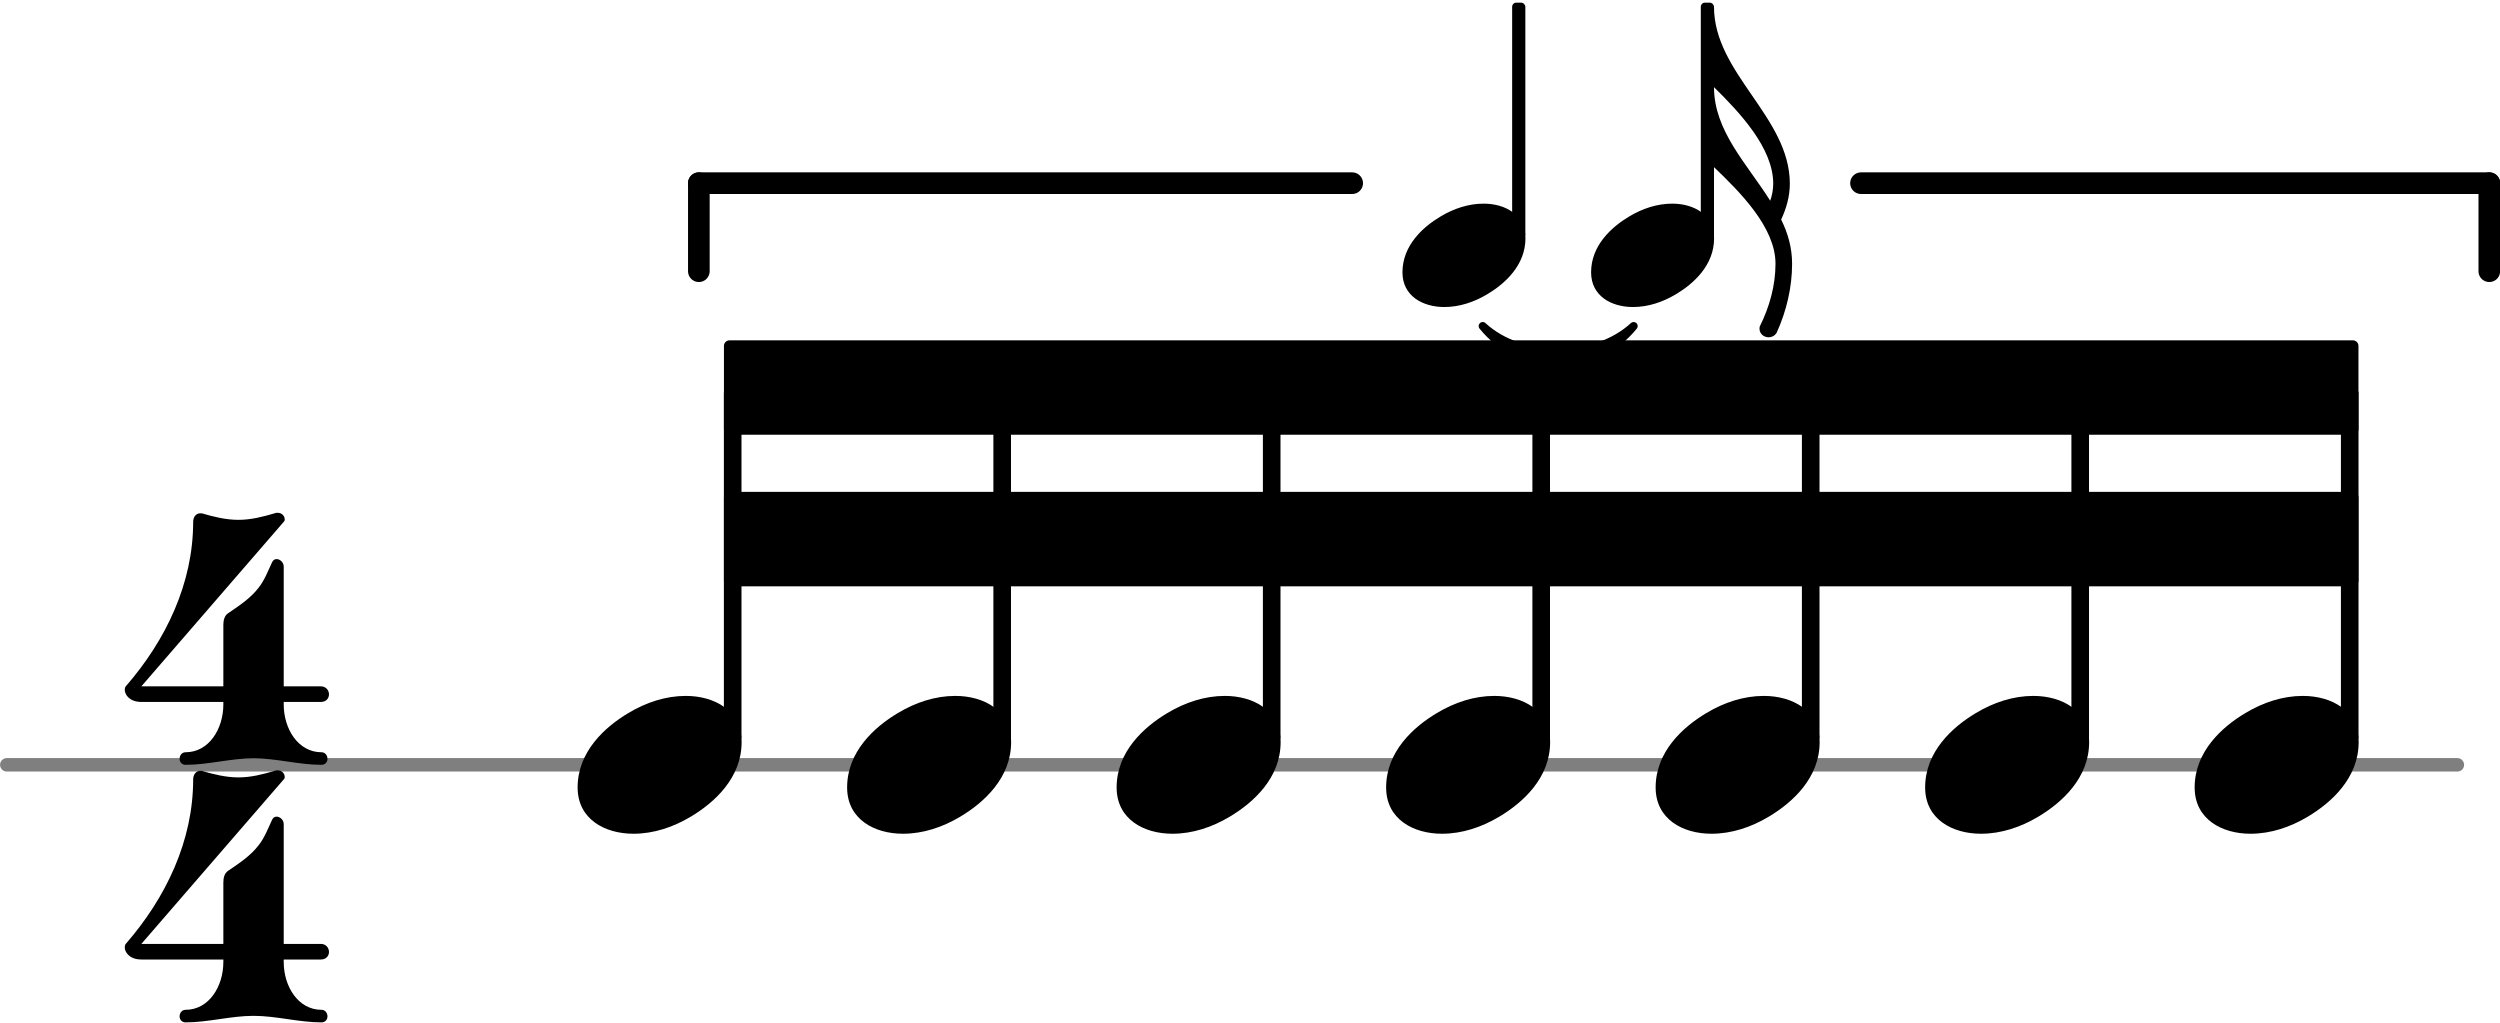 <svg xmlns="http://www.w3.org/2000/svg" xmlns:xlink="http://www.w3.org/1999/xlink" version="1.2" width="31.44mm" height="12.86mm" viewBox="0 -0 19.879 8.128">
<style text="style/css">
<![CDATA[
tspan { white-space: pre; }
]]>
</style>
<g color="rgb(49.804%, 49.804%, 49.804%)">
<line transform="translate(0, 6.08)" stroke-linejoin="round" stroke-linecap="round" stroke-width="0.107" stroke="currentColor" x1="0.054" y1="-0" x2="19.54" y2="-0"/>
</g>
<path transform="translate(8.879, 6.08) scale(0.004, -0.004)" d="M215 137c57 0 111 -29 111 -92c0 -71 -54 -120 -101 -148c-35 -21 -74 -34 -114 -34c-57 0 -111 29 -111 92c0 71 54 120 101 148c35 21 74 34 114 34z" fill="currentColor"/>
<rect transform="translate(7.969, 6.08)" x="-0.07" y="-3" width="0.14" height="2.821" ry="0.044" fill="currentColor"/>
<path transform="translate(6.736, 6.08) scale(0.004, -0.004)" d="M215 137c57 0 111 -29 111 -92c0 -71 -54 -120 -101 -148c-35 -21 -74 -34 -114 -34c-57 0 -111 29 -111 92c0 71 54 120 101 148c35 21 74 34 114 34z" fill="currentColor"/>
<rect transform="translate(18.684, 6.08)" x="-0.07" y="-3" width="0.14" height="2.821" ry="0.044" fill="currentColor"/>
<path transform="translate(17.451, 6.08) scale(0.004, -0.004)" d="M215 137c57 0 111 -29 111 -92c0 -71 -54 -120 -101 -148c-35 -21 -74 -34 -114 -34c-57 0 -111 29 -111 92c0 71 54 120 101 148c35 21 74 34 114 34z" fill="currentColor"/>
<rect transform="translate(10.112, 6.08)" x="-0.07" y="-3" width="0.14" height="2.821" ry="0.044" fill="currentColor"/>
<g transform="scale(0.75, 0.75)">
<path transform="translate(14.869, 2.705)" stroke-width="0.086" stroke-linejoin="round" stroke-linecap="round" stroke="currentColor" fill="currentColor" d="M0.851 0.75C1.262 1.258 2.041 1.258 2.451 0.75L2.451 0.75C2.041 1.129 1.262 1.129 0.851 0.75z"/>
<rect transform="translate(18.102, 2.705)" x="-0.07" y="-2.679" width="0.14" height="2.5" ry="0.044" fill="currentColor"/>
<path transform="translate(16.869, 2.705) scale(0.004, -0.004)" d="M215 137c57 0 111 -29 111 -92c0 -71 -54 -120 -101 -148c-35 -21 -74 -34 -114 -34c-57 0 -111 29 -111 92c0 71 54 120 101 148c35 21 74 34 114 34z" fill="currentColor"/>
<path transform="translate(18.172, 0.07) scale(0.004, -0.004)" d="M0 0c0 -177 201 -292 201 -469c0 -33 -9 -65 -23 -95c18 -36 29 -75 29 -117c0 -63 -15 -126 -41 -183c-5 -8 -13 -12 -21 -12c-14 0 -27 11 -24 28c26 52 42 109 42 167c0 96 -93 189 -163 256v-75h-18v500h18zM149 -514c5 14 8 30 8 45c0 95 -89 189 -157 256
c0 -116 88 -204 149 -301z" fill="currentColor"/>
<rect transform="translate(16.102, 2.705)" x="-0.07" y="-2.679" width="0.14" height="2.5" ry="0.044" fill="currentColor"/>
<path transform="translate(14.869, 2.705) scale(0.004, -0.004)" d="M215 137c57 0 111 -29 111 -92c0 -71 -54 -120 -101 -148c-35 -21 -74 -34 -114 -34c-57 0 -111 29 -111 92c0 71 54 120 101 148c35 21 74 34 114 34z" fill="currentColor"/>
</g>
<path transform="translate(11.022, 6.08) scale(0.004, -0.004)" d="M215 137c57 0 111 -29 111 -92c0 -71 -54 -120 -101 -148c-35 -21 -74 -34 -114 -34c-57 0 -111 29 -111 92c0 71 54 120 101 148c35 21 74 34 114 34z" fill="currentColor"/>
<rect transform="translate(12.255, 6.08)" x="-0.07" y="-3" width="0.14" height="2.821" ry="0.044" fill="currentColor"/>
<path transform="translate(13.165, 6.08) scale(0.004, -0.004)" d="M215 137c57 0 111 -29 111 -92c0 -71 -54 -120 -101 -148c-35 -21 -74 -34 -114 -34c-57 0 -111 29 -111 92c0 71 54 120 101 148c35 21 74 34 114 34z" fill="currentColor"/>
<rect transform="translate(14.398, 6.08)" x="-0.07" y="-3" width="0.14" height="2.821" ry="0.044" fill="currentColor"/>
<polygon transform="translate(5.757, 3.08)" stroke-linejoin="round" stroke-linecap="round" stroke-width="0.089" fill="currentColor" stroke="currentColor" points="12.952 -0.331 12.952 0.331 0.044 0.331 0.044 -0.331"/>
<polygon transform="translate(5.757, 4.285)" stroke-linejoin="round" stroke-linecap="round" stroke-width="0.089" fill="currentColor" stroke="currentColor" points="12.952 -0.331 12.952 0.331 0.044 0.331 0.044 -0.331"/>
<line transform="translate(5.757, 1.455)" stroke-linejoin="round" stroke-linecap="round" stroke-width="0.172" stroke="currentColor" x1="14.037" y1="-0" x2="14.037" y2="0.7"/>
<line transform="translate(5.757, 1.455)" stroke-linejoin="round" stroke-linecap="round" stroke-width="0.172" stroke="currentColor" x1="-0.2" y1="-0" x2="-0.2" y2="0.7"/>
<line transform="translate(5.757, 1.455)" stroke-linejoin="round" stroke-linecap="round" stroke-width="0.172" stroke="currentColor" x1="14.037" y1="-0" x2="9.041" y2="-0"/>
<line transform="translate(5.757, 1.455)" stroke-linejoin="round" stroke-linecap="round" stroke-width="0.172" stroke="currentColor" x1="-0.2" y1="-0" x2="4.995" y2="-0"/>
<path transform="translate(4.593, 6.08) scale(0.004, -0.004)" d="M215 137c57 0 111 -29 111 -92c0 -71 -54 -120 -101 -148c-35 -21 -74 -34 -114 -34c-57 0 -111 29 -111 92c0 71 54 120 101 148c35 21 74 34 114 34z" fill="currentColor"/>
<path transform="translate(1, 6.08) scale(0.004, -0.004)" d="M203 301c22 15 45 30 61 51c12 15 19 34 27 51c2 4 5 6 9 6c6 0 14 -6 14 -15v-238h74c10 0 16 -8 16 -16s-6 -15 -16 -15h-74v-5c0 -49 29 -95 75 -95c8 0 12 -7 12 -13s-4 -12 -12 -12c-45 0 -90 13 -135 13s-90 -13 -135 -13c-8 0 -12 6 -12 12s4 13 12 13
c46 0 75 46 75 95v5h-163c-24 0 -33 15 -33 24c0 3 1 6 2 7c80 92 134 205 134 327c0 10 6 17 14 17h3c24 -7 48 -13 73 -13s48 6 72 13c2 1 4 1 6 1c9 0 14 -7 14 -13c0 -2 0 -3 -2 -5l-283 -327h163v122c0 9 2 18 9 23z" fill="currentColor"/>
<path transform="translate(1, 8.128) scale(0.004, -0.004)" d="M203 301c22 15 45 30 61 51c12 15 19 34 27 51c2 4 5 6 9 6c6 0 14 -6 14 -15v-238h74c10 0 16 -8 16 -16s-6 -15 -16 -15h-74v-5c0 -49 29 -95 75 -95c8 0 12 -7 12 -13s-4 -12 -12 -12c-45 0 -90 13 -135 13s-90 -13 -135 -13c-8 0 -12 6 -12 12s4 13 12 13
c46 0 75 46 75 95v5h-163c-24 0 -33 15 -33 24c0 3 1 6 2 7c80 92 134 205 134 327c0 10 6 17 14 17h3c24 -7 48 -13 73 -13s48 6 72 13c2 1 4 1 6 1c9 0 14 -7 14 -13c0 -2 0 -3 -2 -5l-283 -327h163v122c0 9 2 18 9 23z" fill="currentColor"/>
<rect transform="translate(5.826, 6.08)" x="-0.07" y="-3" width="0.14" height="2.821" ry="0.044" fill="currentColor"/>
<rect transform="translate(16.541, 6.08)" x="-0.07" y="-3" width="0.14" height="2.821" ry="0.044" fill="currentColor"/>
<path transform="translate(15.308, 6.08) scale(0.004, -0.004)" d="M215 137c57 0 111 -29 111 -92c0 -71 -54 -120 -101 -148c-35 -21 -74 -34 -114 -34c-57 0 -111 29 -111 92c0 71 54 120 101 148c35 21 74 34 114 34z" fill="currentColor"/>
</svg>
